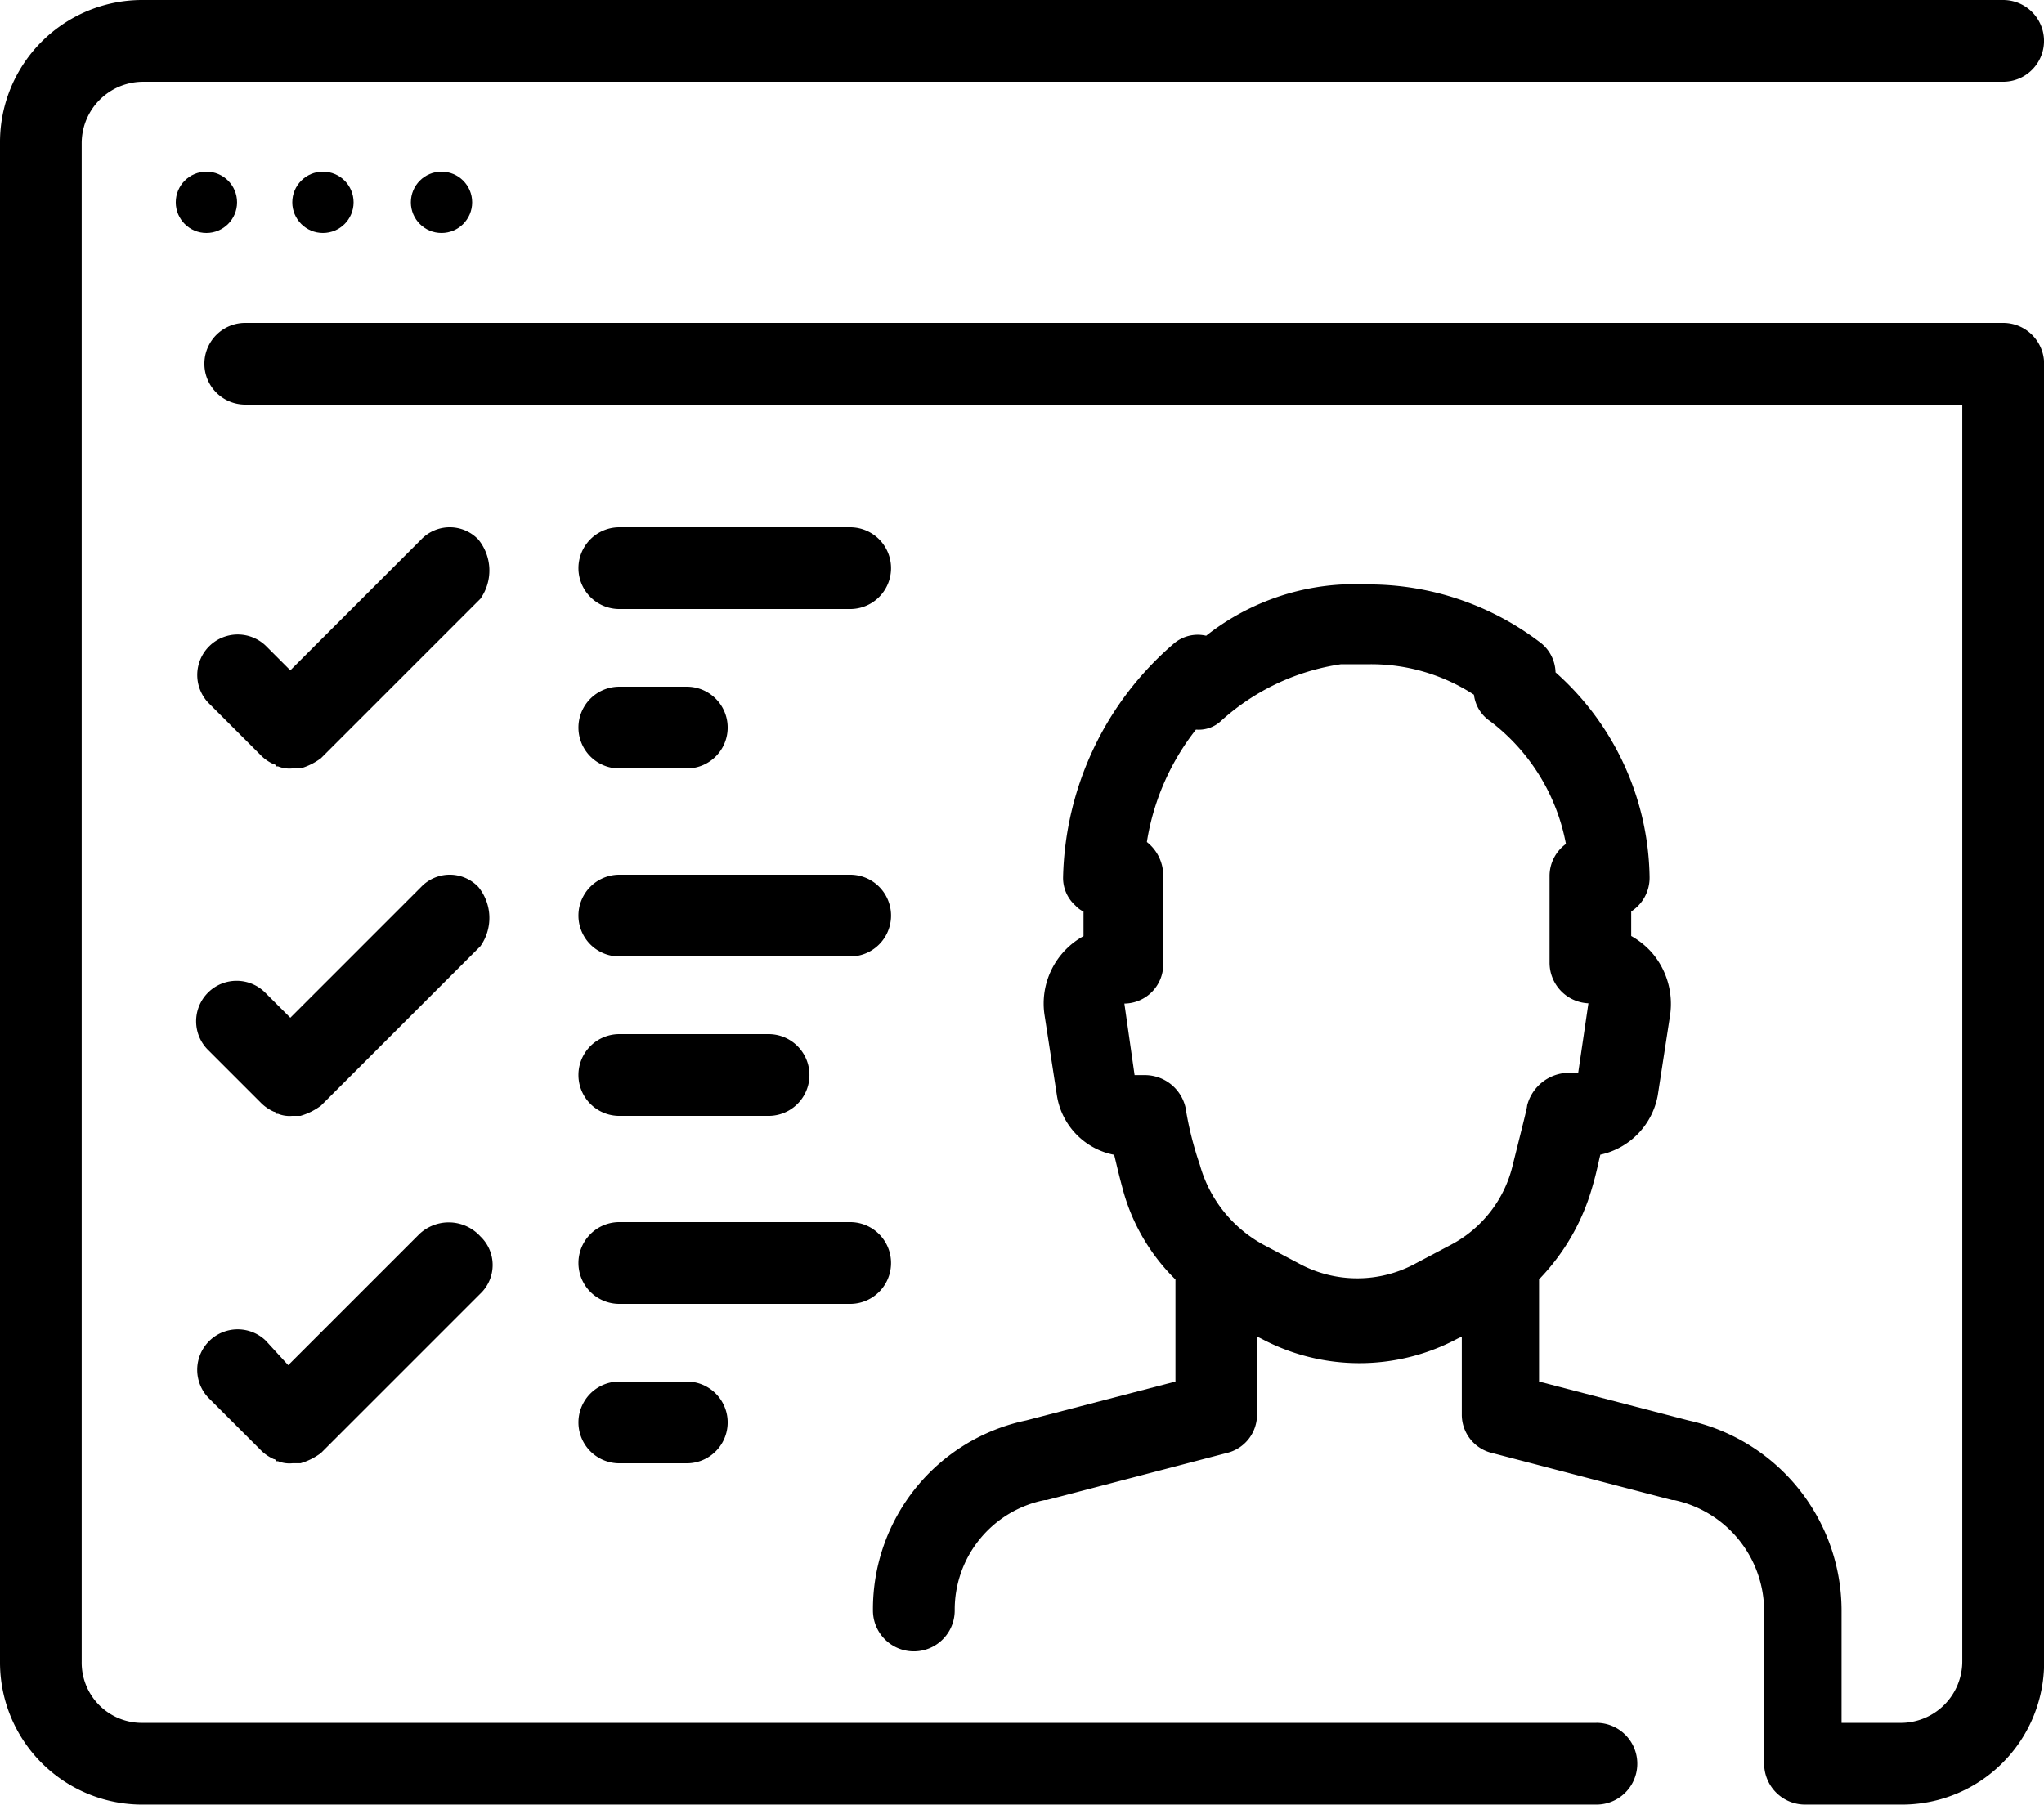 <svg xmlns="http://www.w3.org/2000/svg" viewBox="0 0 47.818 42.224">
  <g id="Group_541" data-name="Group 541" transform="translate(0)">
    <path id="Path_200" data-name="Path 200" d="M37.346,40.311h-34a1.409,1.409,0,0,1-1.435-1.435V3.347A1.439,1.439,0,0,1,3.347,1.913H46.862a.956.956,0,1,0,0-1.913H3.347A3.327,3.327,0,0,0,0,3.347V38.876a3.327,3.327,0,0,0,3.347,3.347h34a.956.956,0,0,0,0-1.913Z"/>
    <circle id="Ellipse_17" data-name="Ellipse 17" cx="0.717" cy="0.717" r="0.717" transform="translate(4.112 4.017)"/>
    <circle id="Ellipse_18" data-name="Ellipse 18" cx="0.717" cy="0.717" r="0.717" transform="translate(6.838 4.017)"/>
    <circle id="Ellipse_19" data-name="Ellipse 19" cx="0.717" cy="0.717" r="0.717" transform="translate(9.612 4.017)"/>
    <path id="Path_201" data-name="Path 201" d="M16.2,26.087a.924.924,0,0,0-1.339,0l-3.06,3.06-.574-.574a.947.947,0,0,0-1.339,1.339l1.243,1.243a1,1,0,0,0,.287.191.047.047,0,0,1,.048.048h.048a.709.709,0,0,0,.335.048h.191a1.5,1.5,0,0,0,.478-.239h0l3.73-3.73A1.147,1.147,0,0,0,16.2,26.087Z" transform="translate(-5.009 -13.463)"/>
    <path id="Path_202" data-name="Path 202" d="M16.2,43.087a.924.924,0,0,0-1.339,0l-3.06,3.06-.574-.574a.947.947,0,1,0-1.339,1.339l1.243,1.243a1,1,0,0,0,.287.191.047.047,0,0,1,.048.048h.048a.709.709,0,0,0,.335.048h.191a1.5,1.5,0,0,0,.478-.239h0l3.73-3.73A1.147,1.147,0,0,0,16.2,43.087Z" transform="translate(-5.009 -22.334)"/>
    <path id="Path_203" data-name="Path 203" d="M14.812,60.093l-3.06,3.06-.526-.574a.947.947,0,0,0-1.339,1.339l1.243,1.243a1,1,0,0,0,.287.191.047.047,0,0,1,.048.048h.048a.709.709,0,0,0,.335.048h.191a1.5,1.5,0,0,0,.478-.239h0l3.73-3.73a.924.924,0,0,0,0-1.339A1,1,0,0,0,14.812,60.093Z" transform="translate(-5.009 -31.211)"/>
    <path id="Path_204" data-name="Path 204" d="M29.256,27.713h5.4a.956.956,0,1,0,0-1.913h-5.4a.956.956,0,0,0,0,1.913Z" transform="translate(-14.767 -13.463)"/>
    <path id="Path_205" data-name="Path 205" d="M29.256,35.513h1.578a.956.956,0,1,0,0-1.913H29.256a.956.956,0,1,0,0,1.913Z" transform="translate(-14.767 -17.533)"/>
    <path id="Path_206" data-name="Path 206" d="M29.256,44.713h5.4a.956.956,0,1,0,0-1.913h-5.4a.956.956,0,1,0,0,1.913Z" transform="translate(-14.767 -22.334)"/>
    <path id="Path_207" data-name="Path 207" d="M29.256,52.513h3.491a.956.956,0,1,0,0-1.913H29.256a.956.956,0,1,0,0,1.913Z" transform="translate(-14.767 -26.404)"/>
    <path id="Path_208" data-name="Path 208" d="M29.256,61.713h5.4a.956.956,0,1,0,0-1.913h-5.4a.956.956,0,1,0,0,1.913Z" transform="translate(-14.767 -31.205)"/>
    <path id="Path_209" data-name="Path 209" d="M29.256,69.513h1.578a.956.956,0,1,0,0-1.913H29.256a.956.956,0,1,0,0,1.913Z" transform="translate(-14.767 -35.275)"/>
    <path id="Path_210" data-name="Path 210" d="M52.08,15.8H10.956a.956.956,0,1,0,0,1.913H51.124V47.121a1.439,1.439,0,0,1-1.435,1.435H48.3v-2.63a4.56,4.56,0,0,0-3.586-4.447l-3.491-.909V38.179a5.1,5.1,0,0,0,1.243-2.152c.1-.335.143-.574.191-.765A1.739,1.739,0,0,0,44,33.875l.287-1.865a1.837,1.837,0,0,0-.43-1.482,1.872,1.872,0,0,0-.478-.383v-.574a.94.94,0,0,0,.43-.813,6.533,6.533,0,0,0-2.2-4.782.908.908,0,0,0-.383-.717,6.616,6.616,0,0,0-3.969-1.339h-.622a5.617,5.617,0,0,0-3.2,1.2.86.86,0,0,0-.765.191,7.423,7.423,0,0,0-2.582,5.451.868.868,0,0,0,.287.669.66.66,0,0,0,.191.143v.574a1.8,1.8,0,0,0-.909,1.865l.287,1.865a1.679,1.679,0,0,0,1.339,1.387c.048.191.1.43.191.765a4.651,4.651,0,0,0,1.243,2.152V40.57l-3.491.909a4.512,4.512,0,0,0-3.586,4.447.956.956,0,0,0,1.913,0,2.614,2.614,0,0,1,2.1-2.582H29.7l4.208-1.1a.921.921,0,0,0,.717-.909V39.518l.1.048a4.878,4.878,0,0,0,4.591,0l.1-.048v1.817a.921.921,0,0,0,.717.909l4.208,1.1h.048a2.662,2.662,0,0,1,2.1,2.582v3.586a.959.959,0,0,0,.956.956h2.247a3.327,3.327,0,0,0,3.347-3.347V16.756A.959.959,0,0,0,52.08,15.8ZM39.169,37.366l-.813.43a2.86,2.86,0,0,1-2.773,0l-.813-.43A3.066,3.066,0,0,1,33.288,35.5a7.94,7.94,0,0,1-.335-1.339A.977.977,0,0,0,32,33.4h-.239l-.239-1.674a.919.919,0,0,0,.909-.956V28.711a1,1,0,0,0-.383-.765,5.692,5.692,0,0,1,1.148-2.63.762.762,0,0,0,.574-.191,5.328,5.328,0,0,1,2.821-1.339h.669A4.408,4.408,0,0,1,39.7,24.5a.873.873,0,0,0,.383.622,4.685,4.685,0,0,1,1.769,2.869.929.929,0,0,0-.383.765v2.008a.951.951,0,0,0,.909.956l-.239,1.626h-.239a1.019,1.019,0,0,0-.956.765c0,.048-.048.239-.335,1.387A2.844,2.844,0,0,1,39.169,37.366Z" transform="translate(-5.218 -8.245)"/>
  </g>
</svg>
